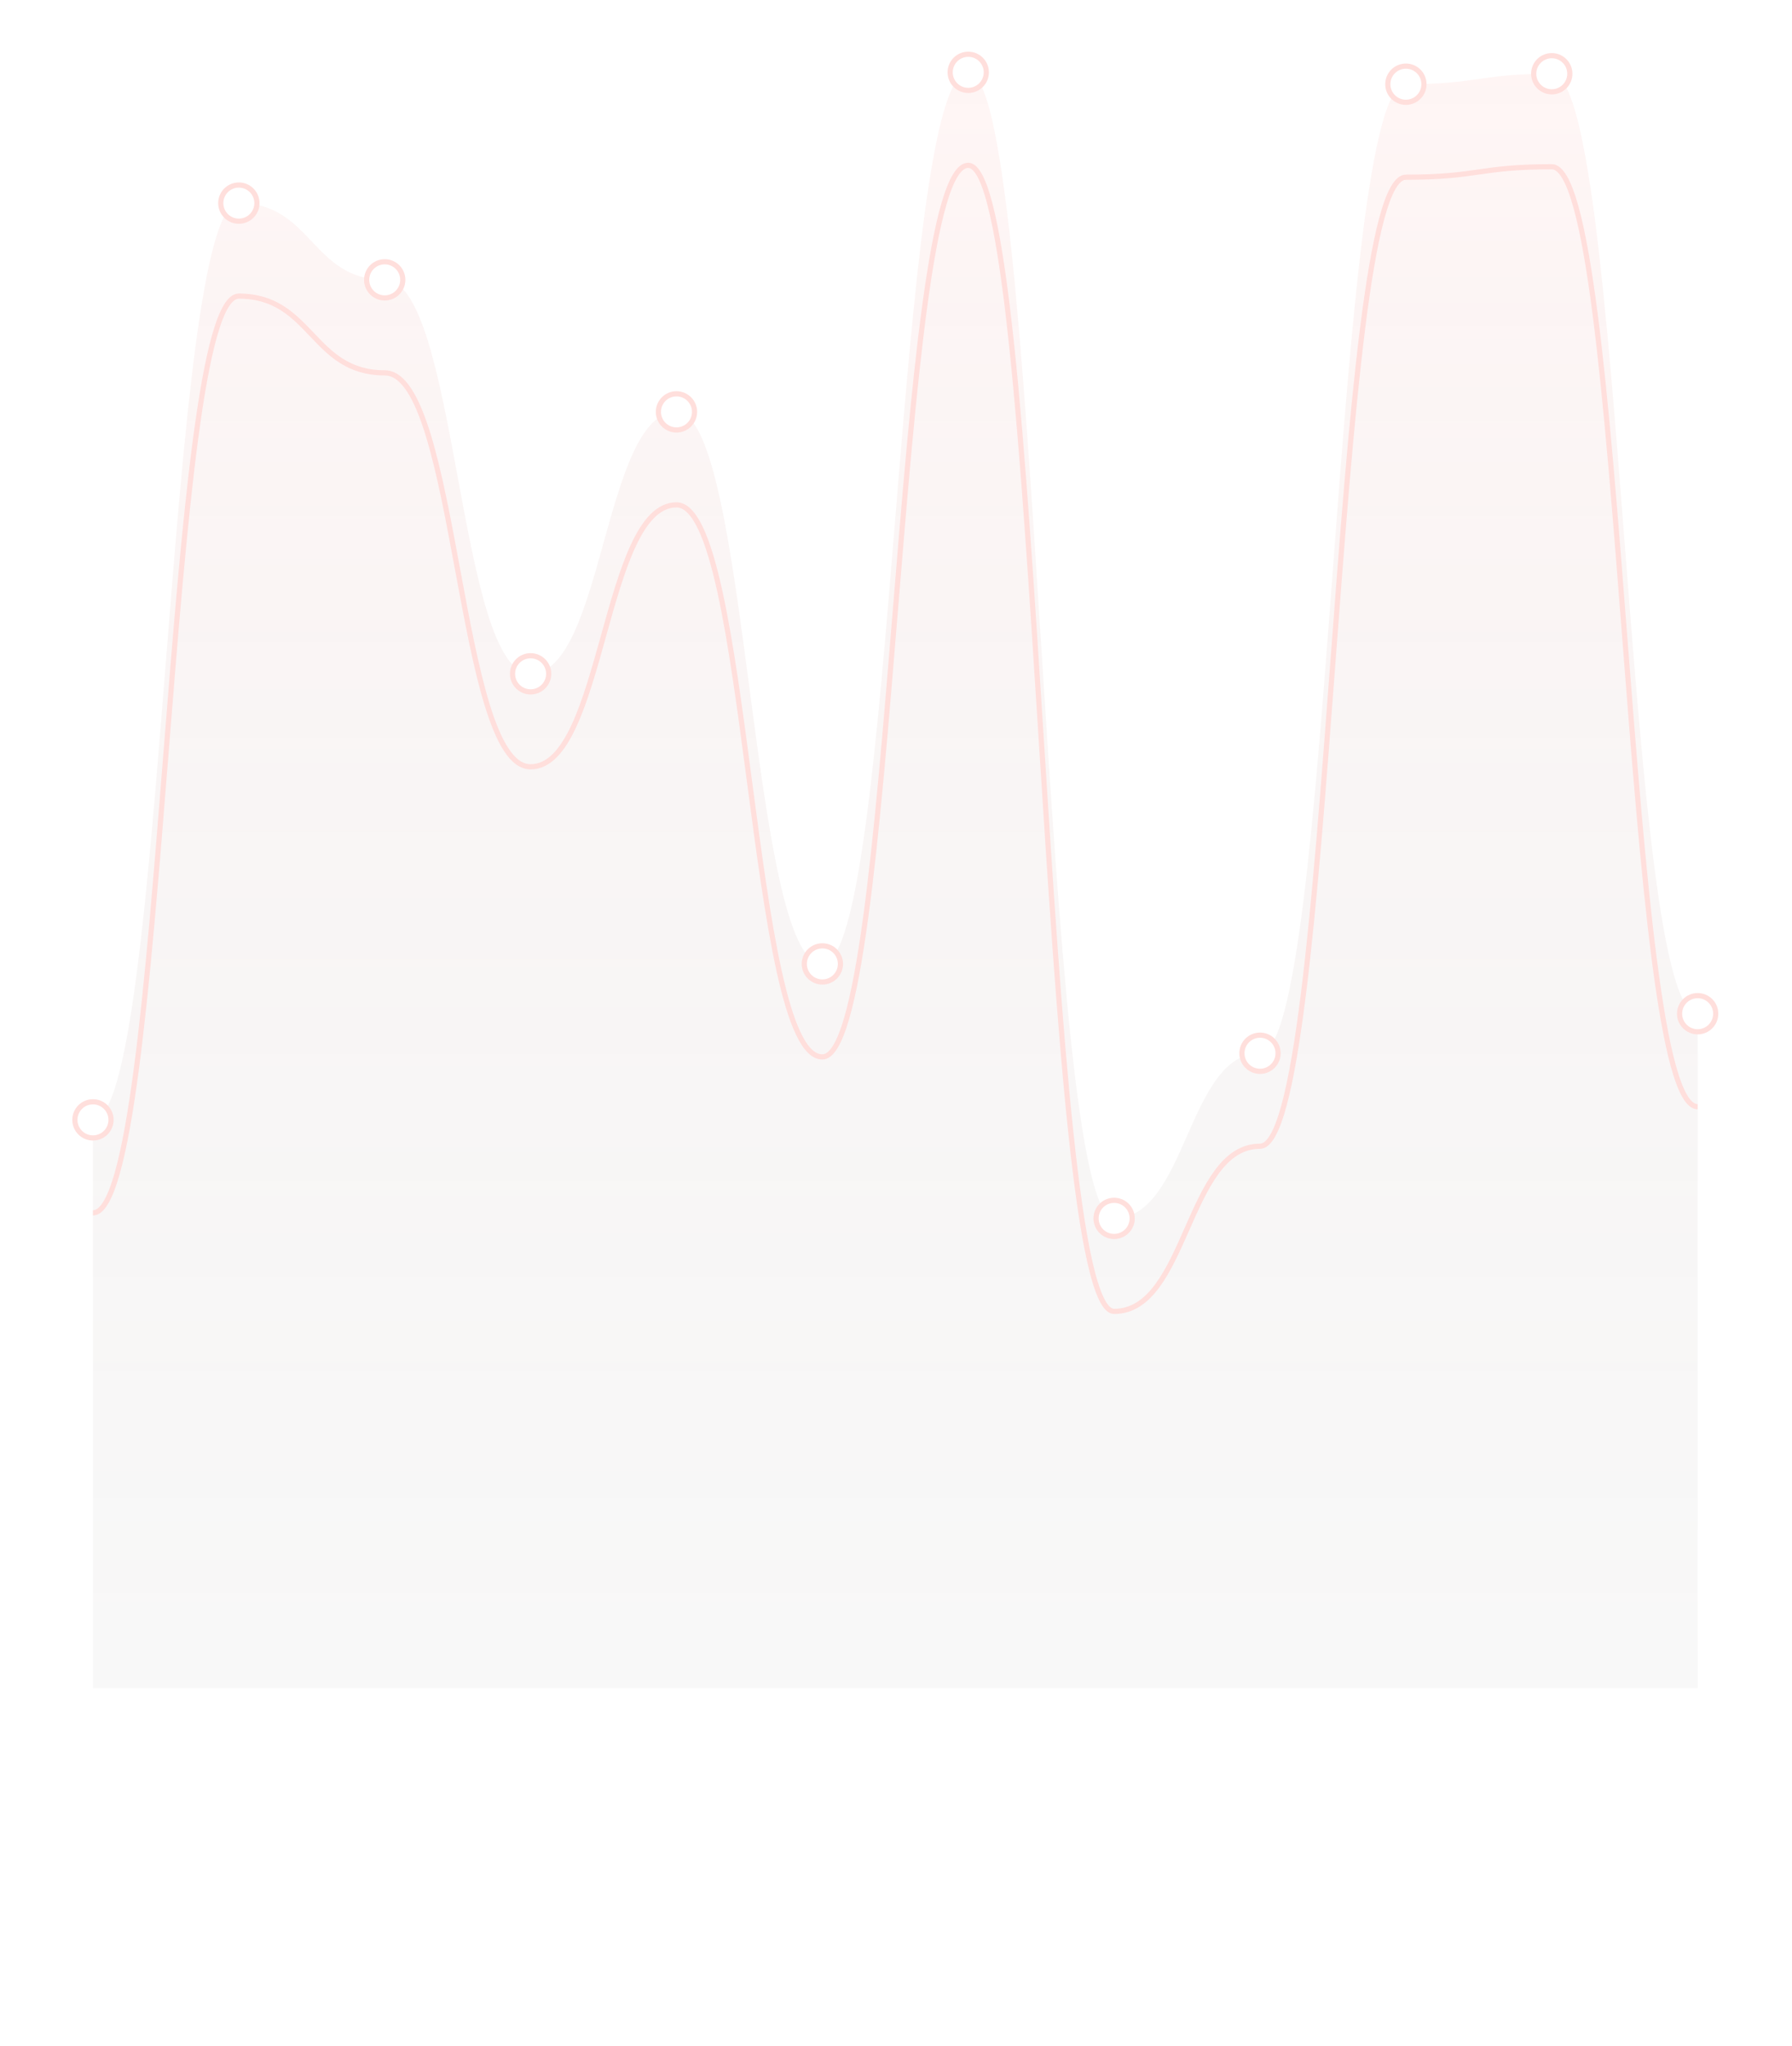 <svg width="347" height="396" viewBox="0 0 347 396" fill="none" xmlns="http://www.w3.org/2000/svg">
<g opacity="0.3" filter="url(#filter0_d_362_6472)">
<path d="M46.248 35.313C32.124 35.313 32.124 212.747 18 212.747V322.713H328.73V192.202C314.606 192.202 314.606 10.274 300.482 10.274C286.358 10.274 286.358 12.298 272.234 12.298C258.11 12.298 258.11 199.851 243.986 199.851C229.862 199.851 229.862 231.818 215.738 231.818C201.613 231.818 201.613 10 187.489 10C173.365 10 173.365 182.563 159.241 182.563C145.117 182.563 145.117 75.719 130.993 75.719C116.869 75.719 116.869 126.414 102.745 126.414C88.621 126.414 88.621 50.165 74.496 50.165C60.372 50.165 60.372 35.313 46.248 35.313Z" fill="url(#paint0_linear_362_6472)"/>
<g filter="url(#filter1_ddd_362_6472)">
<path d="M18 212.747C32.124 212.747 32.124 35.313 46.248 35.313C60.372 35.313 60.372 50.165 74.496 50.165C88.621 50.165 88.621 126.414 102.745 126.414C116.869 126.414 116.869 75.719 130.993 75.719C145.117 75.719 145.117 182.563 159.241 182.563C173.365 182.563 173.365 10 187.489 10C201.613 10 201.613 231.818 215.738 231.818C229.862 231.818 229.862 199.851 243.986 199.851C258.11 199.851 258.11 12.298 272.234 12.298C286.358 12.298 286.358 10.274 300.482 10.274C314.606 10.274 314.606 192.202 328.73 192.202M328.73 192.202V192.202Z" stroke="#FF928A"/>
</g>
<rect x="18.31" y="213.057" width="0.65" height="0.619" stroke="#FF928A" stroke-width="0.619"/>
<circle cx="18" cy="212.747" r="3.5" fill="white" stroke="#FF928A"/>
<rect x="46.56" y="35.623" width="0.65" height="0.619" stroke="#FF928A" stroke-width="0.619"/>
<circle cx="46.25" cy="35.313" r="3.5" fill="white" stroke="#FF928A"/>
<rect x="74.806" y="50.475" width="0.65" height="0.619" stroke="#FF928A" stroke-width="0.619"/>
<circle cx="74.496" cy="50.165" r="3.5" fill="white" stroke="#FF928A"/>
<rect x="103.056" y="126.724" width="0.65" height="0.619" stroke="#FF928A" stroke-width="0.619"/>
<circle cx="102.746" cy="126.414" r="3.5" fill="white" stroke="#FF928A"/>
<rect x="131.302" y="76.028" width="0.65" height="0.619" stroke="#FF928A" stroke-width="0.619"/>
<circle cx="130.992" cy="75.719" r="3.5" fill="white" stroke="#FF928A"/>
<rect x="159.552" y="182.873" width="0.65" height="0.619" stroke="#FF928A" stroke-width="0.619"/>
<circle cx="159.242" cy="182.563" r="3.5" fill="white" stroke="#FF928A"/>
<rect x="187.798" y="10.31" width="0.65" height="0.619" stroke="#FF928A" stroke-width="0.619"/>
<circle cx="187.488" cy="10" r="3.5" fill="white" stroke="#FF928A"/>
<rect x="216.048" y="232.128" width="0.65" height="0.619" stroke="#FF928A" stroke-width="0.619"/>
<circle cx="215.738" cy="231.818" r="3.5" fill="white" stroke="#FF928A"/>
<rect x="244.294" y="200.16" width="0.65" height="0.619" stroke="#FF928A" stroke-width="0.619"/>
<circle cx="243.984" cy="199.851" r="3.5" fill="white" stroke="#FF928A"/>
<rect x="272.544" y="12.607" width="0.65" height="0.619" stroke="#FF928A" stroke-width="0.619"/>
<circle cx="272.234" cy="12.298" r="3.5" fill="white" stroke="#FF928A"/>
<rect x="300.79" y="10.584" width="0.65" height="0.619" stroke="#FF928A" stroke-width="0.619"/>
<circle cx="300.48" cy="10.274" r="3.5" fill="white" stroke="#FF928A"/>
<rect x="329.04" y="192.511" width="0.65" height="0.619" stroke="#FF928A" stroke-width="0.619"/>
<circle cx="328.73" cy="192.202" r="3.5" fill="white" stroke="#FF928A"/>
</g>
<defs>
<filter id="filter0_d_362_6472" x="10" y="6" width="326.73" height="398" filterUnits="userSpaceOnUse" color-interpolation-filters="sRGB">
<feFlood flood-opacity="0" result="BackgroundImageFix"/>
<feColorMatrix in="SourceAlpha" type="matrix" values="0 0 0 0 0 0 0 0 0 0 0 0 0 0 0 0 0 0 127 0" result="hardAlpha"/>
<feOffset dy="4"/>
<feGaussianBlur stdDeviation="2"/>
<feComposite in2="hardAlpha" operator="out"/>
<feColorMatrix type="matrix" values="0 0 0 0 0 0 0 0 0 0 0 0 0 0 0 0 0 0 0.25 0"/>
<feBlend mode="normal" in2="BackgroundImageFix" result="effect1_dropShadow_362_6472"/>
<feBlend mode="normal" in="SourceGraphic" in2="effect1_dropShadow_362_6472" result="shape"/>
</filter>
<filter id="filter1_ddd_362_6472" x="0" y="0.5" width="346.73" height="258.818" filterUnits="userSpaceOnUse" color-interpolation-filters="sRGB">
<feFlood flood-opacity="0" result="BackgroundImageFix"/>
<feColorMatrix in="SourceAlpha" type="matrix" values="0 0 0 0 0 0 0 0 0 0 0 0 0 0 0 0 0 0 127 0" result="hardAlpha"/>
<feOffset dy="3"/>
<feGaussianBlur stdDeviation="1.5"/>
<feColorMatrix type="matrix" values="0 0 0 0 1 0 0 0 0 0.573 0 0 0 0 0.541 0 0 0 0.4 0"/>
<feBlend mode="normal" in2="BackgroundImageFix" result="effect1_dropShadow_362_6472"/>
<feColorMatrix in="SourceAlpha" type="matrix" values="0 0 0 0 0 0 0 0 0 0 0 0 0 0 0 0 0 0 127 0" result="hardAlpha"/>
<feOffset dy="6"/>
<feGaussianBlur stdDeviation="4.5"/>
<feColorMatrix type="matrix" values="0 0 0 0 1 0 0 0 0 0.573 0 0 0 0 0.541 0 0 0 0.4 0"/>
<feBlend mode="normal" in2="effect1_dropShadow_362_6472" result="effect2_dropShadow_362_6472"/>
<feColorMatrix in="SourceAlpha" type="matrix" values="0 0 0 0 0 0 0 0 0 0 0 0 0 0 0 0 0 0 127 0" result="hardAlpha"/>
<feOffset dy="9"/>
<feGaussianBlur stdDeviation="9"/>
<feColorMatrix type="matrix" values="0 0 0 0 1 0 0 0 0 0.573 0 0 0 0 0.541 0 0 0 0.4 0"/>
<feBlend mode="normal" in2="effect2_dropShadow_362_6472" result="effect3_dropShadow_362_6472"/>
<feBlend mode="normal" in="SourceGraphic" in2="effect3_dropShadow_362_6472" result="shape"/>
</filter>
<linearGradient id="paint0_linear_362_6472" x1="173.365" y1="10" x2="173.365" y2="322.713" gradientUnits="userSpaceOnUse">
<stop stop-color="#FF928A" stop-opacity="0.3"/>
<stop offset="1" stop-color="#262723" stop-opacity="0.1"/>
</linearGradient>
</defs>
</svg>
